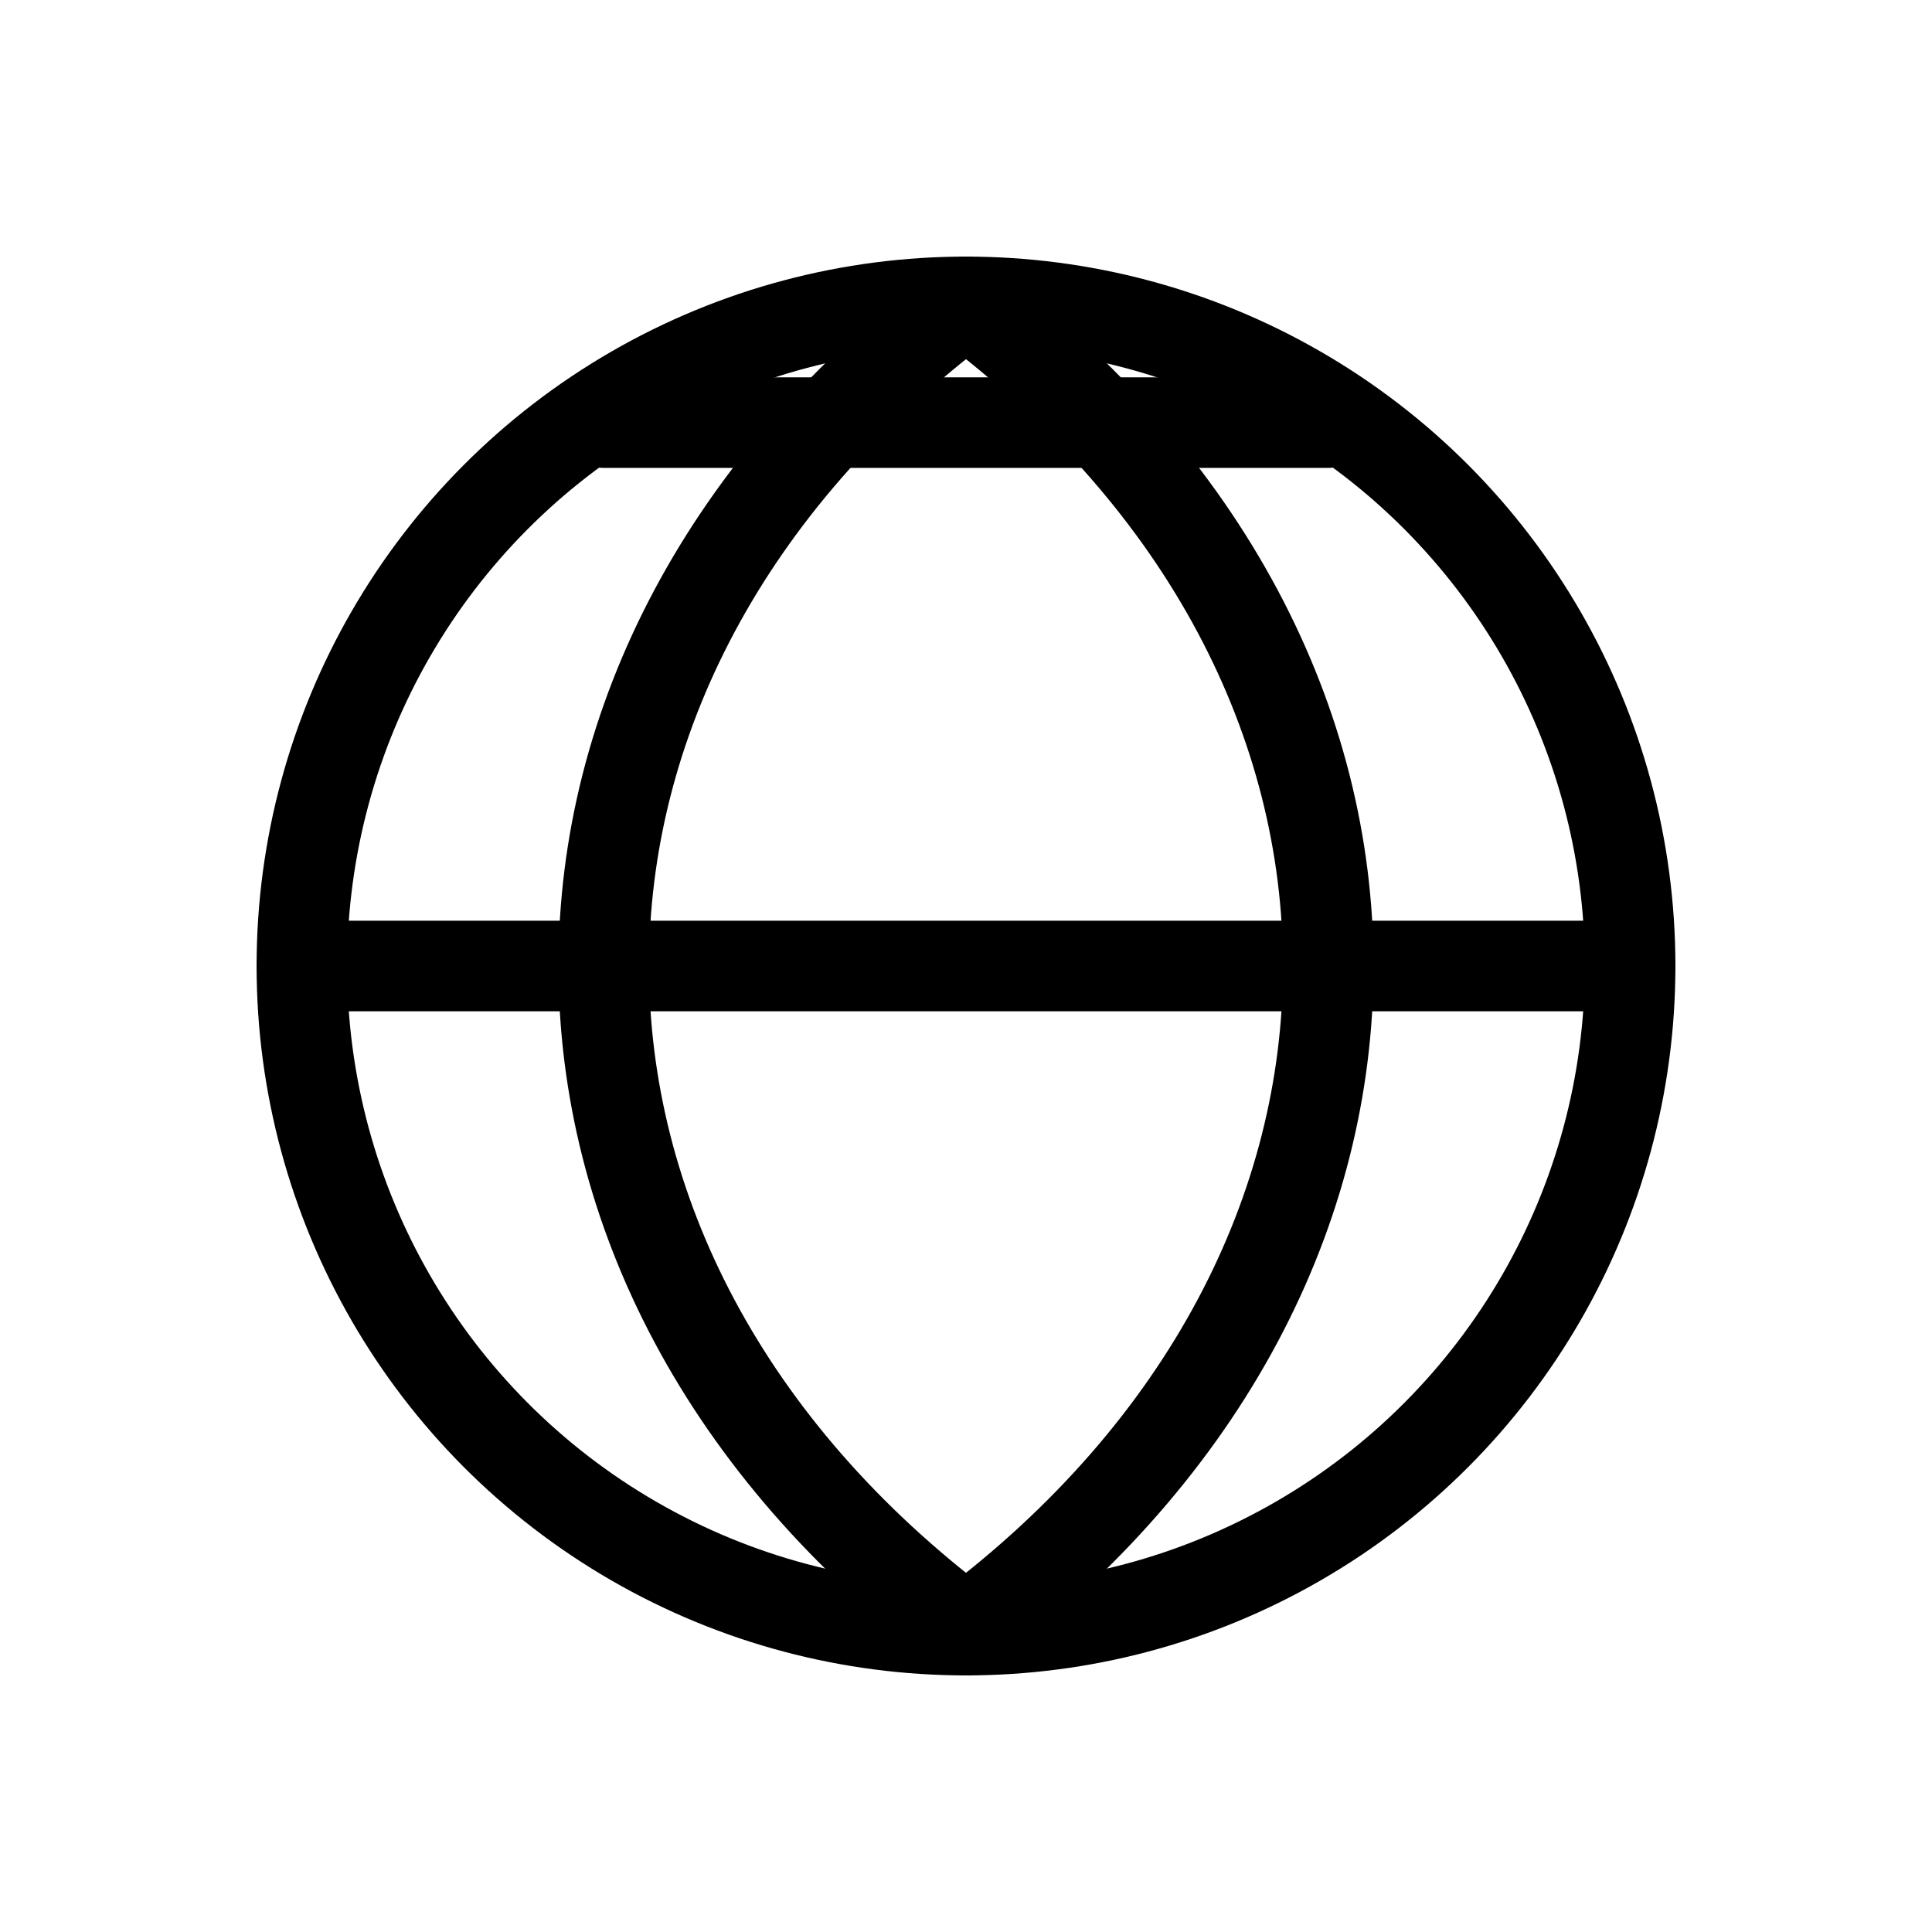 <svg xmlns="http://www.w3.org/2000/svg" viewBox="0 0 64 64" fill="none">
  <circle cx="32" cy="32" r="22" stroke="currentColor" stroke-width="3"/>
  <path d="M10 32h44" stroke="currentColor" stroke-width="3" stroke-linecap="round"/>
  <path d="M32 10c8 6 12 14 12 22s-4 16-12 22" stroke="currentColor" stroke-width="3" stroke-linecap="round"/>
  <path d="M32 10c-8 6-12 14-12 22s4 16 12 22" stroke="currentColor" stroke-width="3" stroke-linecap="round"/>
  <path d="M20 14h24" stroke="currentColor" stroke-width="3" stroke-linecap="round"/>
</svg>